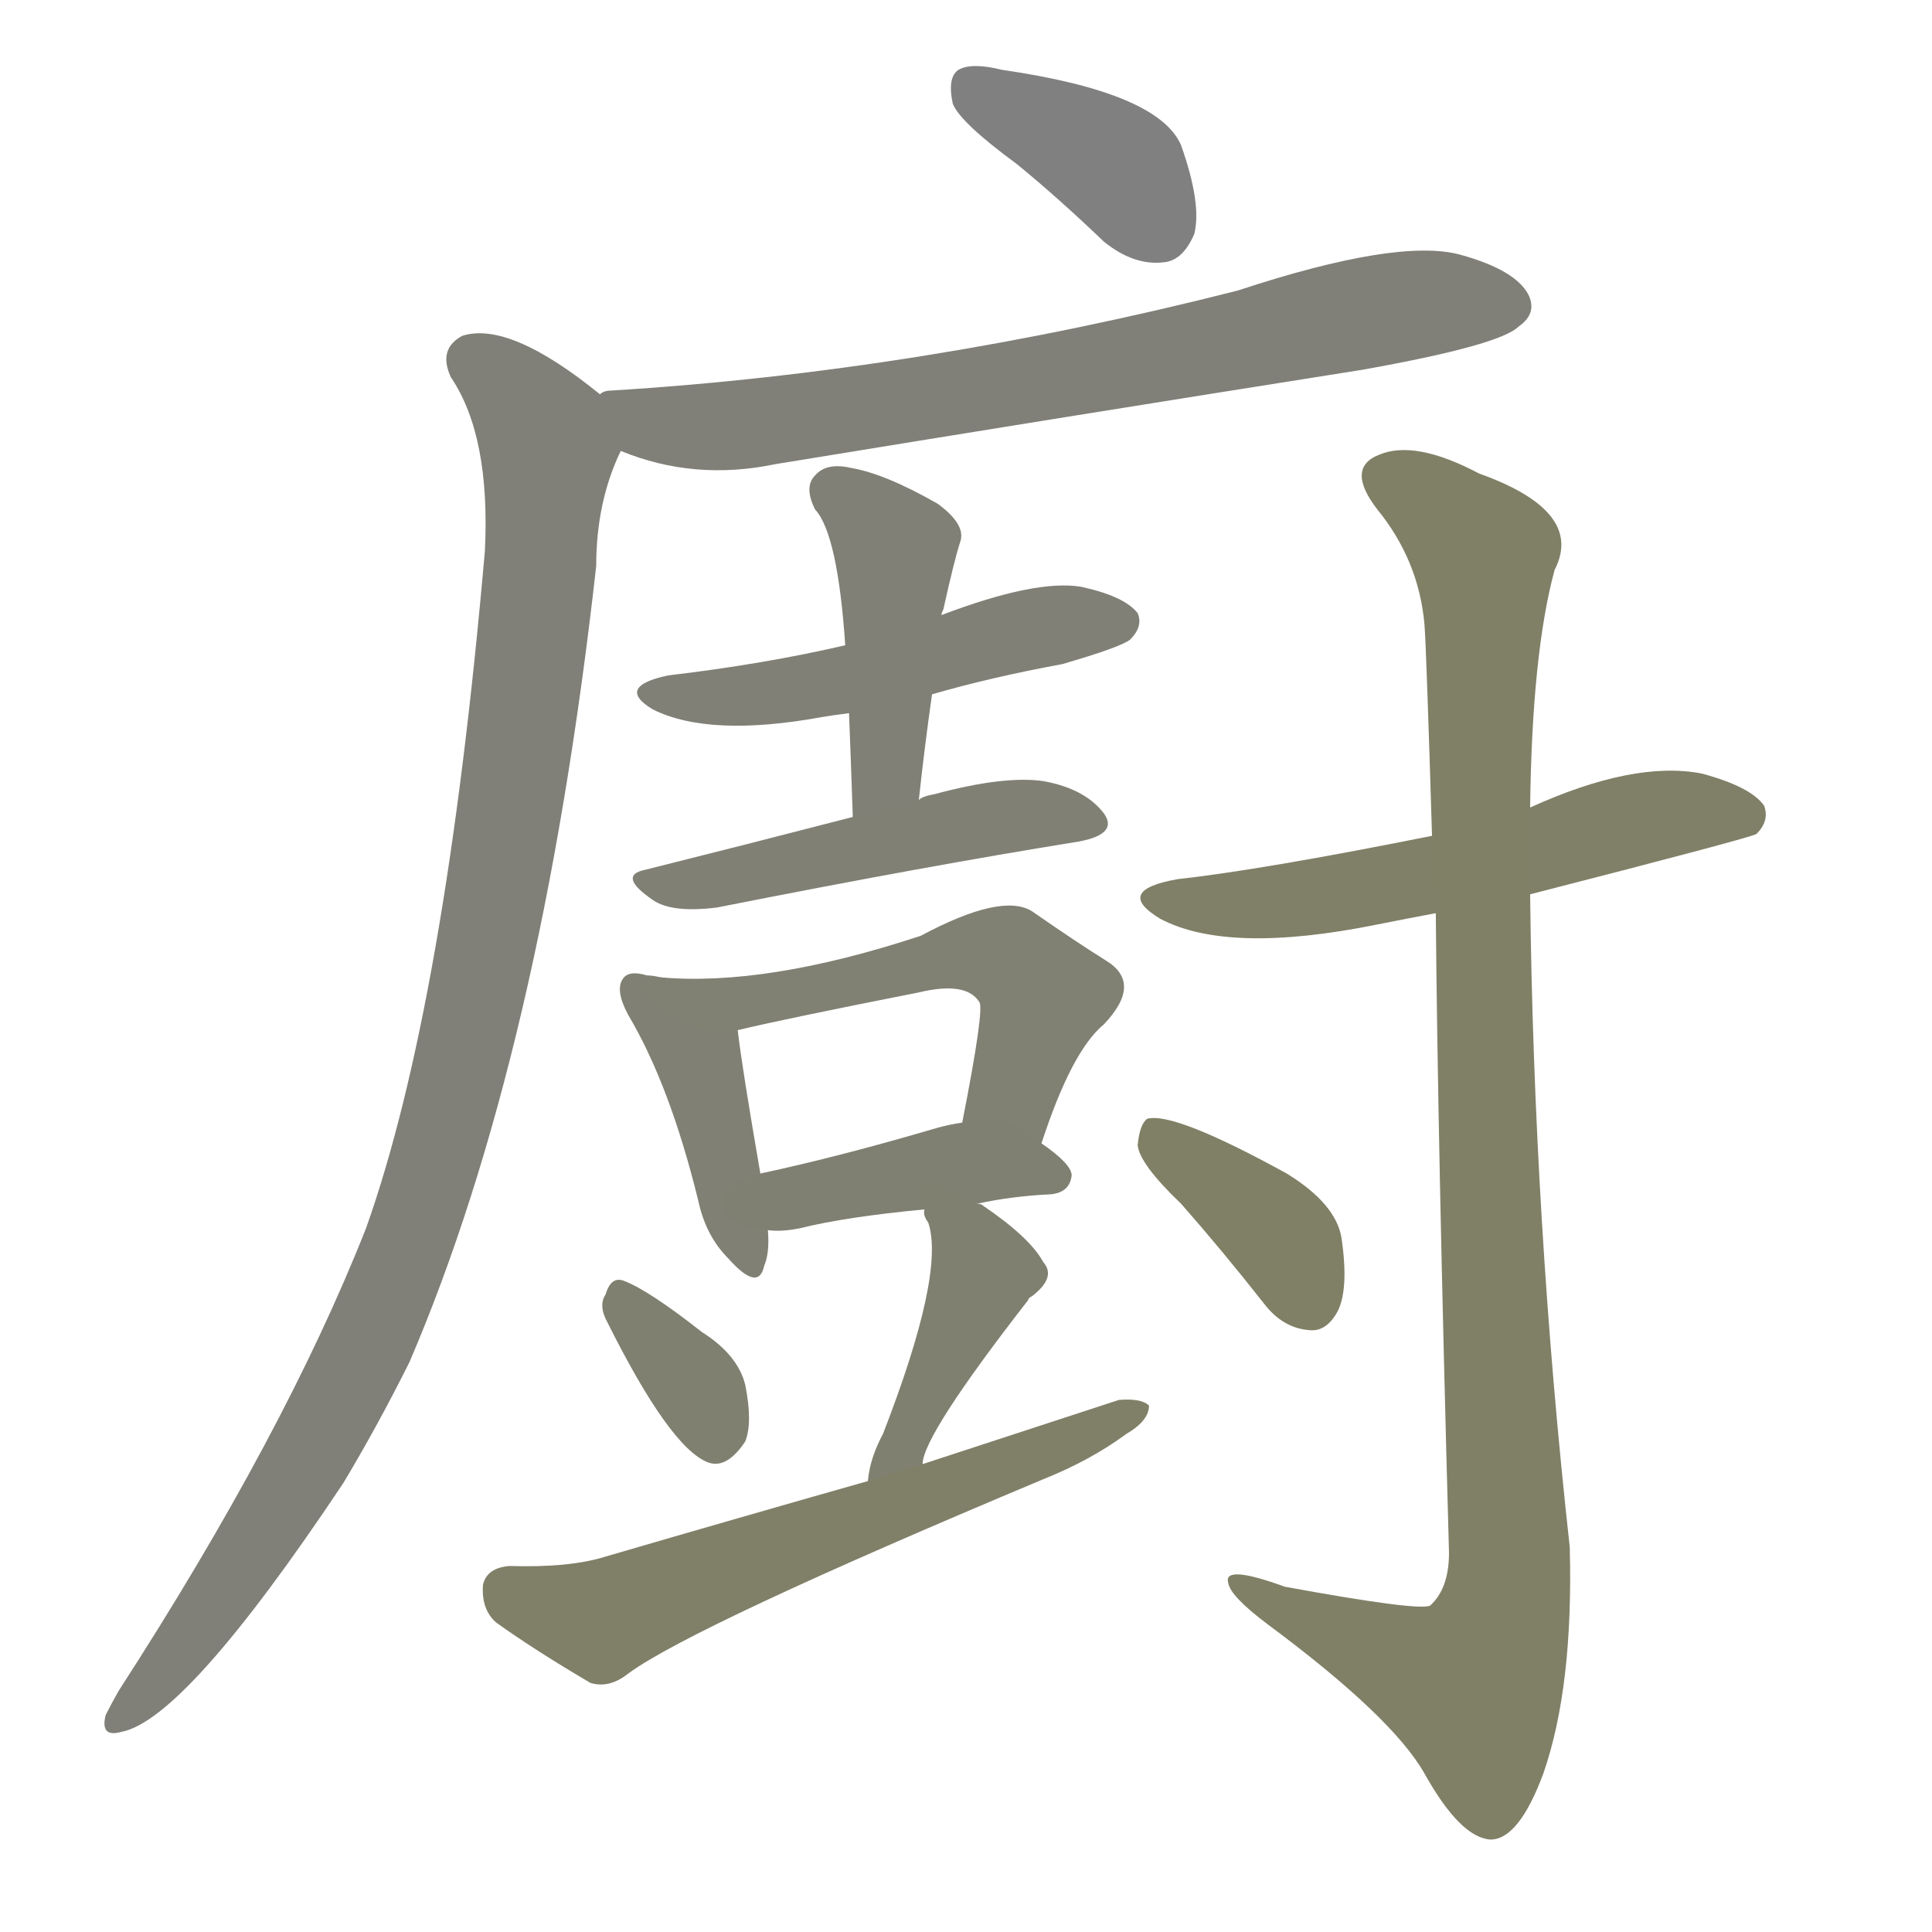 <svg version="1.1" viewBox="0 0 1024 1024" xmlns="http://www.w3.org/2000/svg">
  
  <g transform="scale(1, -1) translate(0, -900)">
    <style type="text/css">
        .stroke1 {fill: #808080;}
        .stroke2 {fill: #808079;}
        .stroke3 {fill: #808078;}
        .stroke4 {fill: #808077;}
        .stroke5 {fill: #808076;}
        .stroke6 {fill: #808075;}
        .stroke7 {fill: #808074;}
        .stroke8 {fill: #808073;}
        .stroke9 {fill: #808072;}
        .stroke10 {fill: #808071;}
        .stroke11 {fill: #808070;}
        .stroke12 {fill: #808069;}
        .stroke13 {fill: #808068;}
        .stroke14 {fill: #808067;}
        .stroke15 {fill: #808066;}
        .stroke16 {fill: #808065;}
        .stroke17 {fill: #808064;}
        .stroke18 {fill: #808063;}
        .stroke19 {fill: #808062;}
        .stroke20 {fill: #808061;}
        text {
            font-family: Helvetica;
            font-size: 50px;
            fill: #808060;
            paint-order: stroke;
            stroke: #000000;
            stroke-width: 4px;
            stroke-linecap: butt;
            stroke-linejoin: miter;
            font-weight: 800;
        }
    </style>

    <path d="M 539 813 Q 561 795 585 772 Q 601 759 617 761 Q 627 762 633 776 Q 637 792 626 823 Q 614 851 531 863 Q 515 867 508 863 Q 502 859 505 845 Q 509 835 539 813 Z" class="stroke1"/>
    <path d="M 329 661 Q 368 645 411 654 Q 564 679 722 704 Q 795 717 805 727 Q 815 734 810 744 Q 803 757 774 765 Q 741 774 656 746 Q 487 703 324 693 Q 320 693 318 691 C 288 686 301 671 329 661 Z" class="stroke2"/>
    <path d="M 318 691 Q 270 730 245 722 Q 232 715 239 700 Q 260 669 257 608 Q 236 367 194 249 Q 151 140 63 4 Q 59 -3 56 -9 Q 53 -21 64 -18 Q 98 -12 182 114 Q 200 144 217 178 Q 287 341 316 600 Q 316 634 329 661 C 335 678 335 678 318 691 Z" class="stroke3"/>
    <path d="M 494 532 Q 525 541 563 548 Q 594 557 599 561 Q 606 568 603 575 Q 596 584 573 589 Q 549 593 499 574 L 448 558 Q 405 548 354 542 Q 326 536 346 524 Q 376 509 436 520 Q 442 521 450 522 L 494 532 Z" class="stroke4"/>
    <path d="M 487 476 Q 490 504 494 532 L 499 574 Q 499 575 500 577 Q 506 604 509 613 Q 512 622 497 633 Q 469 649 451 652 Q 438 655 432 648 Q 426 642 432 630 Q 444 617 448 558 L 450 522 Q 451 497 452 467 C 453 437 484 446 487 476 Z" class="stroke5"/>
    <path d="M 452 467 Q 394 452 342 439 Q 327 436 346 423 Q 356 416 380 419 Q 491 441 572 454 Q 593 458 585 469 Q 575 482 553 486 Q 532 489 495 479 Q 489 478 487 476 L 452 467 Z" class="stroke6"/>
    <path d="M 350 382 Q 346 383 343 383 Q 333 386 330 381 Q 326 375 333 362 Q 355 325 370 264 Q 374 245 386 233 Q 402 215 405 229 Q 408 236 407 248 L 403 278 Q 393 336 391 354 C 388 376 380 377 350 382 Z" class="stroke7"/>
    <path d="M 552 294 Q 568 343 585 357 Q 606 379 586 391 Q 570 401 547 417 Q 531 427 488 404 Q 406 377 350 382 C 320 384 362 347 391 354 Q 416 360 487 374 Q 512 380 519 369 Q 522 366 510 305 C 504 276 542 266 552 294 Z" class="stroke8"/>
    <path d="M 518 262 Q 536 266 557 267 Q 567 268 568 277 Q 568 283 552 294 C 532 309 532 309 510 305 Q 503 304 496 302 Q 445 287 403 278 C 374 272 377 250 407 248 Q 414 247 424 249 Q 448 255 490 259 L 518 262 Z" class="stroke9"/>
    <path d="M 322 199 Q 355 133 375 125 Q 385 121 395 136 Q 399 146 395 166 Q 391 182 372 194 Q 344 216 331 221 Q 324 224 321 214 Q 317 208 322 199 Z" class="stroke10"/>
    <path d="M 489 124 Q 489 139 545 211 Q 545 212 547 213 Q 560 223 553 231 Q 546 244 521 261 Q 520 262 518 262 C 491 275 487 277 490 259 Q 489 256 492 252 Q 501 225 468 140 Q 461 127 460 115 C 456 85 483 95 489 124 Z" class="stroke11"/>
    <path d="M 460 115 Q 393 96 321 75 Q 302 69 270 70 Q 258 69 256 60 Q 255 47 263 40 Q 284 25 313 8 Q 323 5 333 13 Q 367 38 553 116 Q 578 126 597 140 Q 609 147 609 155 Q 605 159 593 158 Q 544 142 489 124 L 460 115 Z" class="stroke12"/>
    <path d="M 811 426 Q 928 456 931 458 Q 938 465 935 473 Q 928 483 902 490 Q 866 497 811 472 L 759 457 Q 669 439 624 434 Q 590 428 615 413 Q 651 394 730 410 Q 745 413 761 416 L 811 426 Z" class="stroke13"/>
    <path d="M 761 416 Q 762 295 768 77 Q 768 58 758 49 Q 752 46 681 59 Q 648 71 651 61 Q 652 54 672 39 Q 738 -10 755 -40 Q 774 -74 790 -75 Q 805 -75 818 -40 Q 834 6 832 80 Q 813 252 811 426 L 811 472 Q 812 554 824 598 Q 840 629 784 649 Q 750 667 731 659 Q 713 652 730 630 Q 752 603 755 569 Q 756 556 759 457 L 761 416 Z" class="stroke14"/>
    <path d="M 626 262 Q 648 237 670 209 Q 680 196 694 195 Q 703 194 709 205 Q 715 217 711 244 Q 708 262 682 278 Q 622 311 608 307 Q 604 304 603 293 Q 604 283 626 262 Z" class="stroke15"/>
    
    
    
    
    
    
    
    
    
    
    
    
    
    
    </g>
</svg>